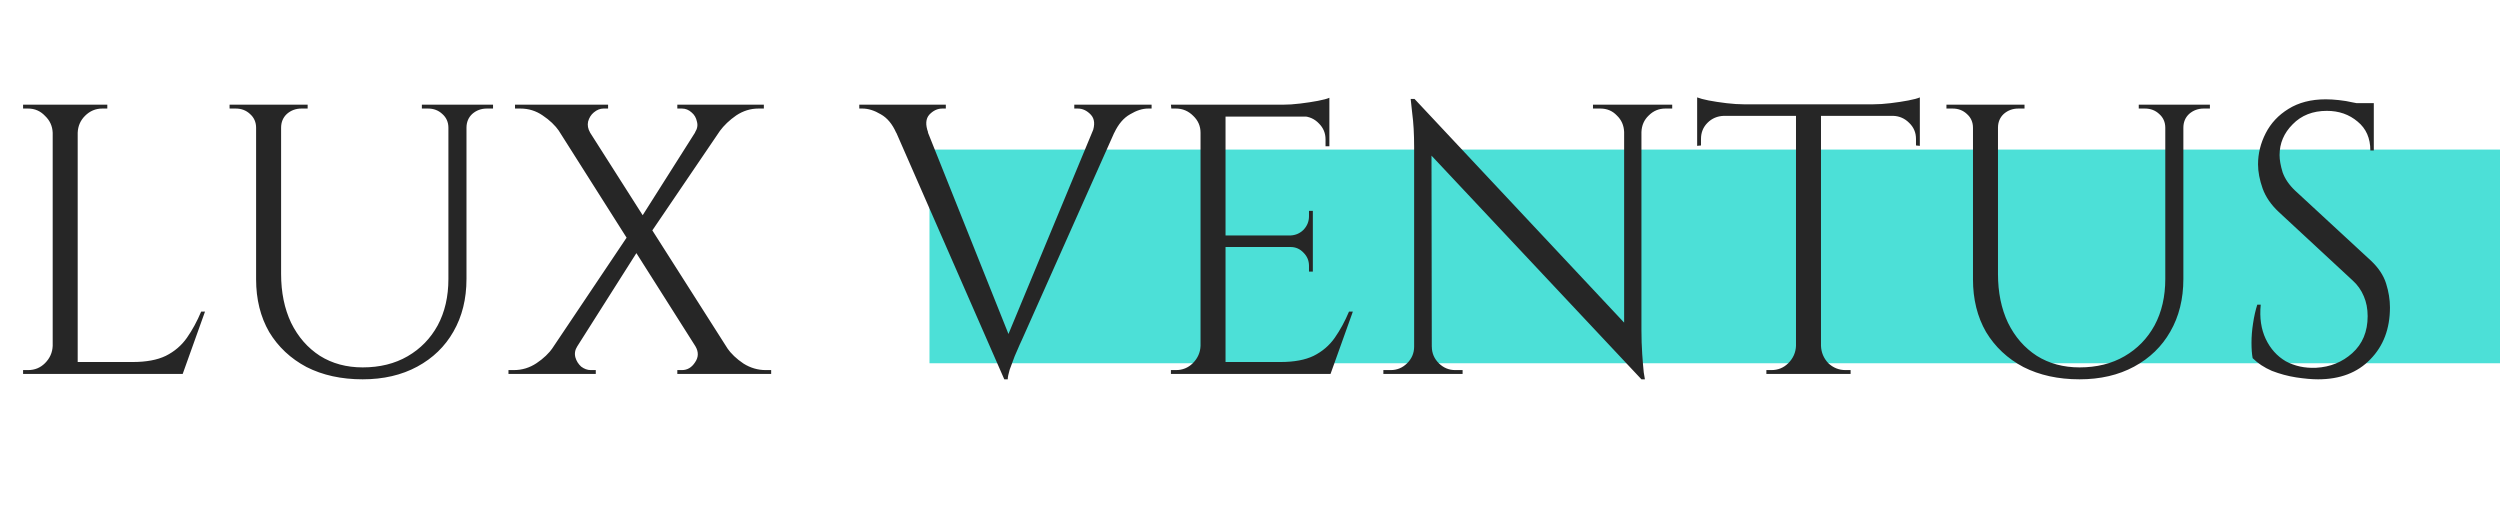 <svg width="234" height="49" viewBox="0 0 234 49" fill="none" xmlns="http://www.w3.org/2000/svg">
<rect x="87" y="14" width="147" height="20" fill="#4CE0D7"/>
<path d="M7.272 9.8V35H4.932V9.8H7.272ZM16.992 33.884V35H7.164V33.884H16.992ZM19.188 29.168L17.1 35H11.124L12.42 33.884C13.692 33.884 14.724 33.692 15.516 33.308C16.332 32.9 16.992 32.336 17.496 31.616C18 30.896 18.444 30.08 18.828 29.168H19.188ZM5.04 32.372V35H2.16V34.64C2.16 34.64 2.232 34.64 2.376 34.64C2.544 34.64 2.628 34.64 2.628 34.64C3.252 34.64 3.78 34.424 4.212 33.992C4.668 33.536 4.908 32.996 4.932 32.372H5.04ZM5.04 12.428H4.932C4.908 11.804 4.668 11.276 4.212 10.844C3.78 10.388 3.252 10.16 2.628 10.16C2.628 10.16 2.544 10.16 2.376 10.16C2.232 10.16 2.16 10.16 2.16 10.16V9.8H5.04V12.428ZM7.164 12.428V9.8H10.044V10.16C10.02 10.16 9.936 10.16 9.792 10.16C9.648 10.16 9.576 10.16 9.576 10.16C8.952 10.16 8.412 10.388 7.956 10.844C7.524 11.276 7.296 11.804 7.272 12.428H7.164ZM26.311 9.8V25.64C26.311 27.368 26.623 28.892 27.247 30.212C27.895 31.532 28.796 32.564 29.948 33.308C31.099 34.028 32.431 34.388 33.944 34.388C35.551 34.388 36.956 34.04 38.156 33.344C39.355 32.648 40.291 31.688 40.964 30.464C41.636 29.216 41.971 27.764 41.971 26.108V9.8H43.663V26.108C43.663 27.98 43.255 29.624 42.44 31.04C41.648 32.432 40.52 33.524 39.056 34.316C37.592 35.108 35.888 35.504 33.944 35.504C31.951 35.504 30.2 35.12 28.688 34.352C27.2 33.56 26.035 32.468 25.195 31.076C24.38 29.66 23.971 28.016 23.971 26.144V9.8H26.311ZM24.079 9.8V11.96H23.971C23.971 11.432 23.779 11 23.395 10.664C23.035 10.328 22.591 10.16 22.064 10.16C22.064 10.16 21.968 10.16 21.776 10.16C21.584 10.16 21.488 10.16 21.488 10.16V9.8H24.079ZM28.796 9.8V10.16C28.796 10.16 28.7 10.16 28.508 10.16C28.316 10.16 28.22 10.16 28.22 10.16C27.692 10.16 27.235 10.328 26.852 10.664C26.491 11 26.311 11.432 26.311 11.96H26.239V9.8H28.796ZM42.08 9.8V11.96H41.971C41.971 11.432 41.779 11 41.395 10.664C41.035 10.328 40.592 10.16 40.063 10.16C40.063 10.16 39.968 10.16 39.776 10.16C39.584 10.16 39.487 10.16 39.487 10.16V9.8H42.08ZM46.148 9.8V10.16C46.148 10.16 46.051 10.16 45.859 10.16C45.667 10.16 45.572 10.16 45.572 10.16C45.044 10.16 44.587 10.328 44.203 10.664C43.843 11 43.663 11.432 43.663 11.96H43.592V9.8H46.148ZM53.569 9.8L69.589 34.964H66.709L50.761 9.8H53.569ZM54.037 32.408C53.821 32.744 53.761 33.092 53.857 33.452C53.953 33.788 54.133 34.076 54.397 34.316C54.685 34.532 54.985 34.64 55.297 34.64C55.297 34.64 55.369 34.64 55.513 34.64C55.681 34.64 55.765 34.64 55.765 34.64V35H47.593V34.64H48.097C48.865 34.64 49.573 34.424 50.221 33.992C50.869 33.56 51.385 33.068 51.769 32.516L54.037 32.408ZM59.077 21.608L59.905 23.156L52.417 34.964H50.113L59.077 21.608ZM65.089 32.408L68.041 32.552C68.425 33.104 68.941 33.596 69.589 34.028C70.237 34.436 70.933 34.64 71.677 34.64H72.181V35H63.397V34.64C63.397 34.64 63.469 34.64 63.613 34.64C63.757 34.64 63.829 34.64 63.829 34.64C64.333 34.64 64.741 34.4 65.053 33.92C65.389 33.44 65.401 32.936 65.089 32.408ZM56.917 9.8V10.16C56.917 10.16 56.845 10.16 56.701 10.16C56.557 10.16 56.485 10.16 56.485 10.16C56.173 10.16 55.873 10.28 55.585 10.52C55.321 10.736 55.141 11.024 55.045 11.384C54.973 11.72 55.033 12.056 55.225 12.392L52.345 12.284C51.961 11.732 51.445 11.24 50.797 10.808C50.173 10.376 49.477 10.16 48.709 10.16H48.205V9.8H56.917ZM69.049 9.8L60.589 22.256L59.365 21.392L66.709 9.8H69.049ZM71.497 9.8V10.16H70.993C70.249 10.16 69.553 10.376 68.905 10.808C68.281 11.24 67.765 11.732 67.357 12.284L65.053 12.392C65.269 12.056 65.329 11.72 65.233 11.384C65.161 11.024 64.993 10.736 64.729 10.52C64.465 10.28 64.165 10.16 63.829 10.16C63.829 10.16 63.757 10.16 63.613 10.16C63.469 10.16 63.397 10.16 63.397 10.16V9.8H71.497ZM94.001 35.504L82.841 10.016H85.901L94.721 32.084L94.001 35.504ZM94.001 35.504L93.677 32.984L103.253 9.908H105.413L95.657 31.796C95.657 31.796 95.585 31.952 95.441 32.264C95.321 32.552 95.165 32.912 94.973 33.344C94.805 33.776 94.649 34.196 94.505 34.604C94.385 35.012 94.325 35.312 94.325 35.504H94.001ZM102.245 12.392C102.509 11.672 102.461 11.12 102.101 10.736C101.741 10.352 101.333 10.16 100.877 10.16H100.553V9.8H107.789V10.16C107.789 10.16 107.729 10.16 107.609 10.16C107.513 10.16 107.465 10.16 107.465 10.16C106.937 10.16 106.373 10.34 105.773 10.7C105.173 11.036 104.681 11.612 104.297 12.428L102.245 12.392ZM86.873 12.392L83.885 12.428C83.525 11.612 83.045 11.036 82.445 10.7C81.845 10.34 81.269 10.16 80.717 10.16C80.717 10.16 80.669 10.16 80.573 10.16C80.477 10.16 80.429 10.16 80.429 10.16V9.8H88.529V10.16H88.205C87.749 10.16 87.341 10.352 86.981 10.736C86.645 11.12 86.609 11.672 86.873 12.392ZM114.71 9.8V35H112.37V9.8H114.71ZM124.43 33.884V35H114.602V33.884H124.43ZM122.882 22.04V23.12H114.602V22.04H122.882ZM124.43 9.8V10.916H114.602V9.8H124.43ZM126.626 29.168L124.538 35H118.562L119.858 33.884C121.13 33.884 122.162 33.692 122.954 33.308C123.77 32.9 124.43 32.336 124.934 31.616C125.438 30.896 125.882 30.08 126.266 29.168H126.626ZM122.882 23.048V25.424H122.522V24.884C122.522 24.404 122.354 23.996 122.018 23.66C121.682 23.3 121.274 23.12 120.794 23.12V23.048H122.882ZM122.882 19.736V22.112H120.794V22.04C121.274 22.016 121.682 21.836 122.018 21.5C122.354 21.14 122.522 20.72 122.522 20.24V19.736H122.882ZM124.43 10.808V13.688H124.07V13.04C124.07 12.464 123.866 11.972 123.458 11.564C123.05 11.132 122.546 10.904 121.946 10.88V10.808H124.43ZM124.43 9.152V10.196L120.038 9.8C120.566 9.8 121.118 9.764 121.694 9.692C122.294 9.62 122.846 9.536 123.35 9.44C123.854 9.344 124.214 9.248 124.43 9.152ZM112.478 32.372V35H109.598V34.64C109.598 34.64 109.67 34.64 109.813 34.64C109.982 34.64 110.066 34.64 110.066 34.64C110.69 34.64 111.218 34.424 111.65 33.992C112.106 33.536 112.346 32.996 112.37 32.372H112.478ZM112.478 12.428H112.37C112.37 11.804 112.142 11.276 111.686 10.844C111.23 10.388 110.69 10.16 110.066 10.16C110.066 10.16 109.994 10.16 109.85 10.16C109.706 10.16 109.634 10.16 109.634 10.16L109.598 9.8H112.478V12.428ZM132.399 9.26L153.315 31.58L153.639 35.504L132.723 13.22L132.399 9.26ZM132.471 32.444V35H129.483V34.64C129.483 34.64 129.591 34.64 129.807 34.64C130.023 34.64 130.143 34.64 130.167 34.64C130.767 34.64 131.283 34.424 131.715 33.992C132.147 33.56 132.363 33.044 132.363 32.444H132.471ZM134.019 32.444C134.019 33.044 134.235 33.56 134.667 33.992C135.099 34.424 135.615 34.64 136.215 34.64C136.239 34.64 136.359 34.64 136.575 34.64C136.791 34.64 136.899 34.64 136.899 34.64V35H133.911V32.444H134.019ZM132.399 9.26L133.983 11.276L134.019 35H132.363V13.76C132.363 12.536 132.303 11.48 132.183 10.592C132.087 9.704 132.039 9.26 132.039 9.26H132.399ZM153.639 9.8V30.896C153.639 31.664 153.663 32.408 153.711 33.128C153.759 33.824 153.807 34.4 153.855 34.856C153.927 35.288 153.963 35.504 153.963 35.504H153.639L152.019 33.596V9.8H153.639ZM156.519 9.8V10.16C156.519 10.16 156.411 10.16 156.195 10.16C155.979 10.16 155.871 10.16 155.871 10.16C155.271 10.16 154.755 10.376 154.323 10.808C153.891 11.216 153.663 11.732 153.639 12.356H153.531V9.8H156.519ZM149.103 9.8H152.091V12.356H152.019C151.995 11.732 151.767 11.216 151.335 10.808C150.927 10.376 150.411 10.16 149.787 10.16C149.787 10.16 149.679 10.16 149.463 10.16C149.247 10.16 149.127 10.16 149.103 10.16V9.8ZM170.445 9.908V35H168.105V9.908H170.445ZM179.697 9.764V10.844H158.853V9.764H179.697ZM179.697 10.736V13.652L179.337 13.616V13.004C179.337 12.404 179.121 11.9 178.689 11.492C178.281 11.084 177.789 10.868 177.213 10.844V10.736H179.697ZM179.697 9.116V10.16L175.305 9.764C175.833 9.764 176.385 9.728 176.961 9.656C177.561 9.584 178.113 9.5 178.617 9.404C179.121 9.308 179.481 9.212 179.697 9.116ZM168.213 32.372V35H165.333V34.64C165.333 34.64 165.405 34.64 165.549 34.64C165.717 34.64 165.801 34.64 165.801 34.64C166.425 34.64 166.953 34.424 167.385 33.992C167.841 33.536 168.081 32.996 168.105 32.372H168.213ZM170.337 32.372H170.445C170.469 32.996 170.697 33.536 171.129 33.992C171.585 34.424 172.125 34.64 172.749 34.64C172.749 34.64 172.821 34.64 172.965 34.64C173.133 34.64 173.217 34.64 173.217 34.64V35H170.337V32.372ZM161.337 10.736V10.844C160.737 10.868 160.233 11.084 159.825 11.492C159.417 11.9 159.213 12.404 159.213 13.004V13.616L158.853 13.652V10.736H161.337ZM158.853 9.116C159.093 9.212 159.453 9.308 159.933 9.404C160.437 9.5 160.989 9.584 161.589 9.656C162.189 9.728 162.741 9.764 163.245 9.764L158.853 10.16V9.116ZM187.011 9.8V25.64C187.011 27.368 187.323 28.892 187.947 30.212C188.595 31.532 189.495 32.564 190.647 33.308C191.799 34.028 193.131 34.388 194.643 34.388C196.251 34.388 197.655 34.04 198.855 33.344C200.055 32.648 200.991 31.688 201.663 30.464C202.335 29.216 202.671 27.764 202.671 26.108V9.8H204.363V26.108C204.363 27.98 203.955 29.624 203.139 31.04C202.347 32.432 201.219 33.524 199.755 34.316C198.291 35.108 196.587 35.504 194.643 35.504C192.651 35.504 190.899 35.12 189.387 34.352C187.899 33.56 186.735 32.468 185.895 31.076C185.079 29.66 184.671 28.016 184.671 26.144V9.8H187.011ZM184.779 9.8V11.96H184.671C184.671 11.432 184.479 11 184.095 10.664C183.735 10.328 183.291 10.16 182.763 10.16C182.763 10.16 182.667 10.16 182.475 10.16C182.283 10.16 182.187 10.16 182.187 10.16V9.8H184.779ZM189.495 9.8V10.16C189.495 10.16 189.399 10.16 189.207 10.16C189.015 10.16 188.919 10.16 188.919 10.16C188.391 10.16 187.935 10.328 187.551 10.664C187.191 11 187.011 11.432 187.011 11.96H186.939V9.8H189.495ZM202.779 9.8V11.96H202.671C202.671 11.432 202.479 11 202.095 10.664C201.735 10.328 201.291 10.16 200.763 10.16C200.763 10.16 200.667 10.16 200.475 10.16C200.283 10.16 200.187 10.16 200.187 10.16V9.8H202.779ZM206.847 9.8V10.16C206.847 10.16 206.751 10.16 206.559 10.16C206.367 10.16 206.271 10.16 206.271 10.16C205.743 10.16 205.287 10.328 204.903 10.664C204.543 11 204.363 11.432 204.363 11.96H204.291V9.8H206.847ZM217.688 9.296C218.072 9.296 218.48 9.32 218.912 9.368C219.368 9.416 219.8 9.488 220.208 9.584C220.64 9.656 221.024 9.74 221.36 9.836C221.72 9.908 221.996 9.992 222.188 10.088V14.084H221.864C221.864 12.932 221.468 12.032 220.676 11.384C219.884 10.712 218.924 10.376 217.796 10.376C216.476 10.376 215.408 10.796 214.592 11.636C213.776 12.452 213.368 13.412 213.368 14.516C213.368 14.972 213.464 15.512 213.656 16.136C213.872 16.736 214.256 17.3 214.808 17.828L221.9 24.38C222.62 25.052 223.1 25.772 223.34 26.54C223.58 27.308 223.7 28.052 223.7 28.772C223.7 30.764 223.088 32.384 221.864 33.632C220.664 34.88 219.032 35.504 216.968 35.504C216.392 35.504 215.708 35.444 214.916 35.324C214.148 35.204 213.392 35 212.648 34.712C211.928 34.4 211.328 34.004 210.848 33.524C210.776 33.14 210.74 32.66 210.74 32.084C210.74 31.508 210.788 30.908 210.884 30.284C210.98 29.636 211.112 29.048 211.28 28.52H211.604C211.484 29.744 211.64 30.812 212.072 31.724C212.504 32.636 213.128 33.332 213.944 33.812C214.784 34.268 215.732 34.472 216.788 34.424C218.108 34.352 219.236 33.896 220.172 33.056C221.132 32.192 221.612 31.04 221.612 29.6C221.612 28.904 221.492 28.28 221.252 27.728C221.012 27.152 220.664 26.66 220.208 26.252L213.296 19.844C212.576 19.172 212.072 18.44 211.784 17.648C211.496 16.832 211.352 16.076 211.352 15.38C211.352 14.372 211.592 13.4 212.072 12.464C212.552 11.528 213.26 10.772 214.196 10.196C215.156 9.596 216.32 9.296 217.688 9.296ZM222.188 9.656V10.412H219.452V9.656H222.188Z" fill="#262626"/>
</svg>
